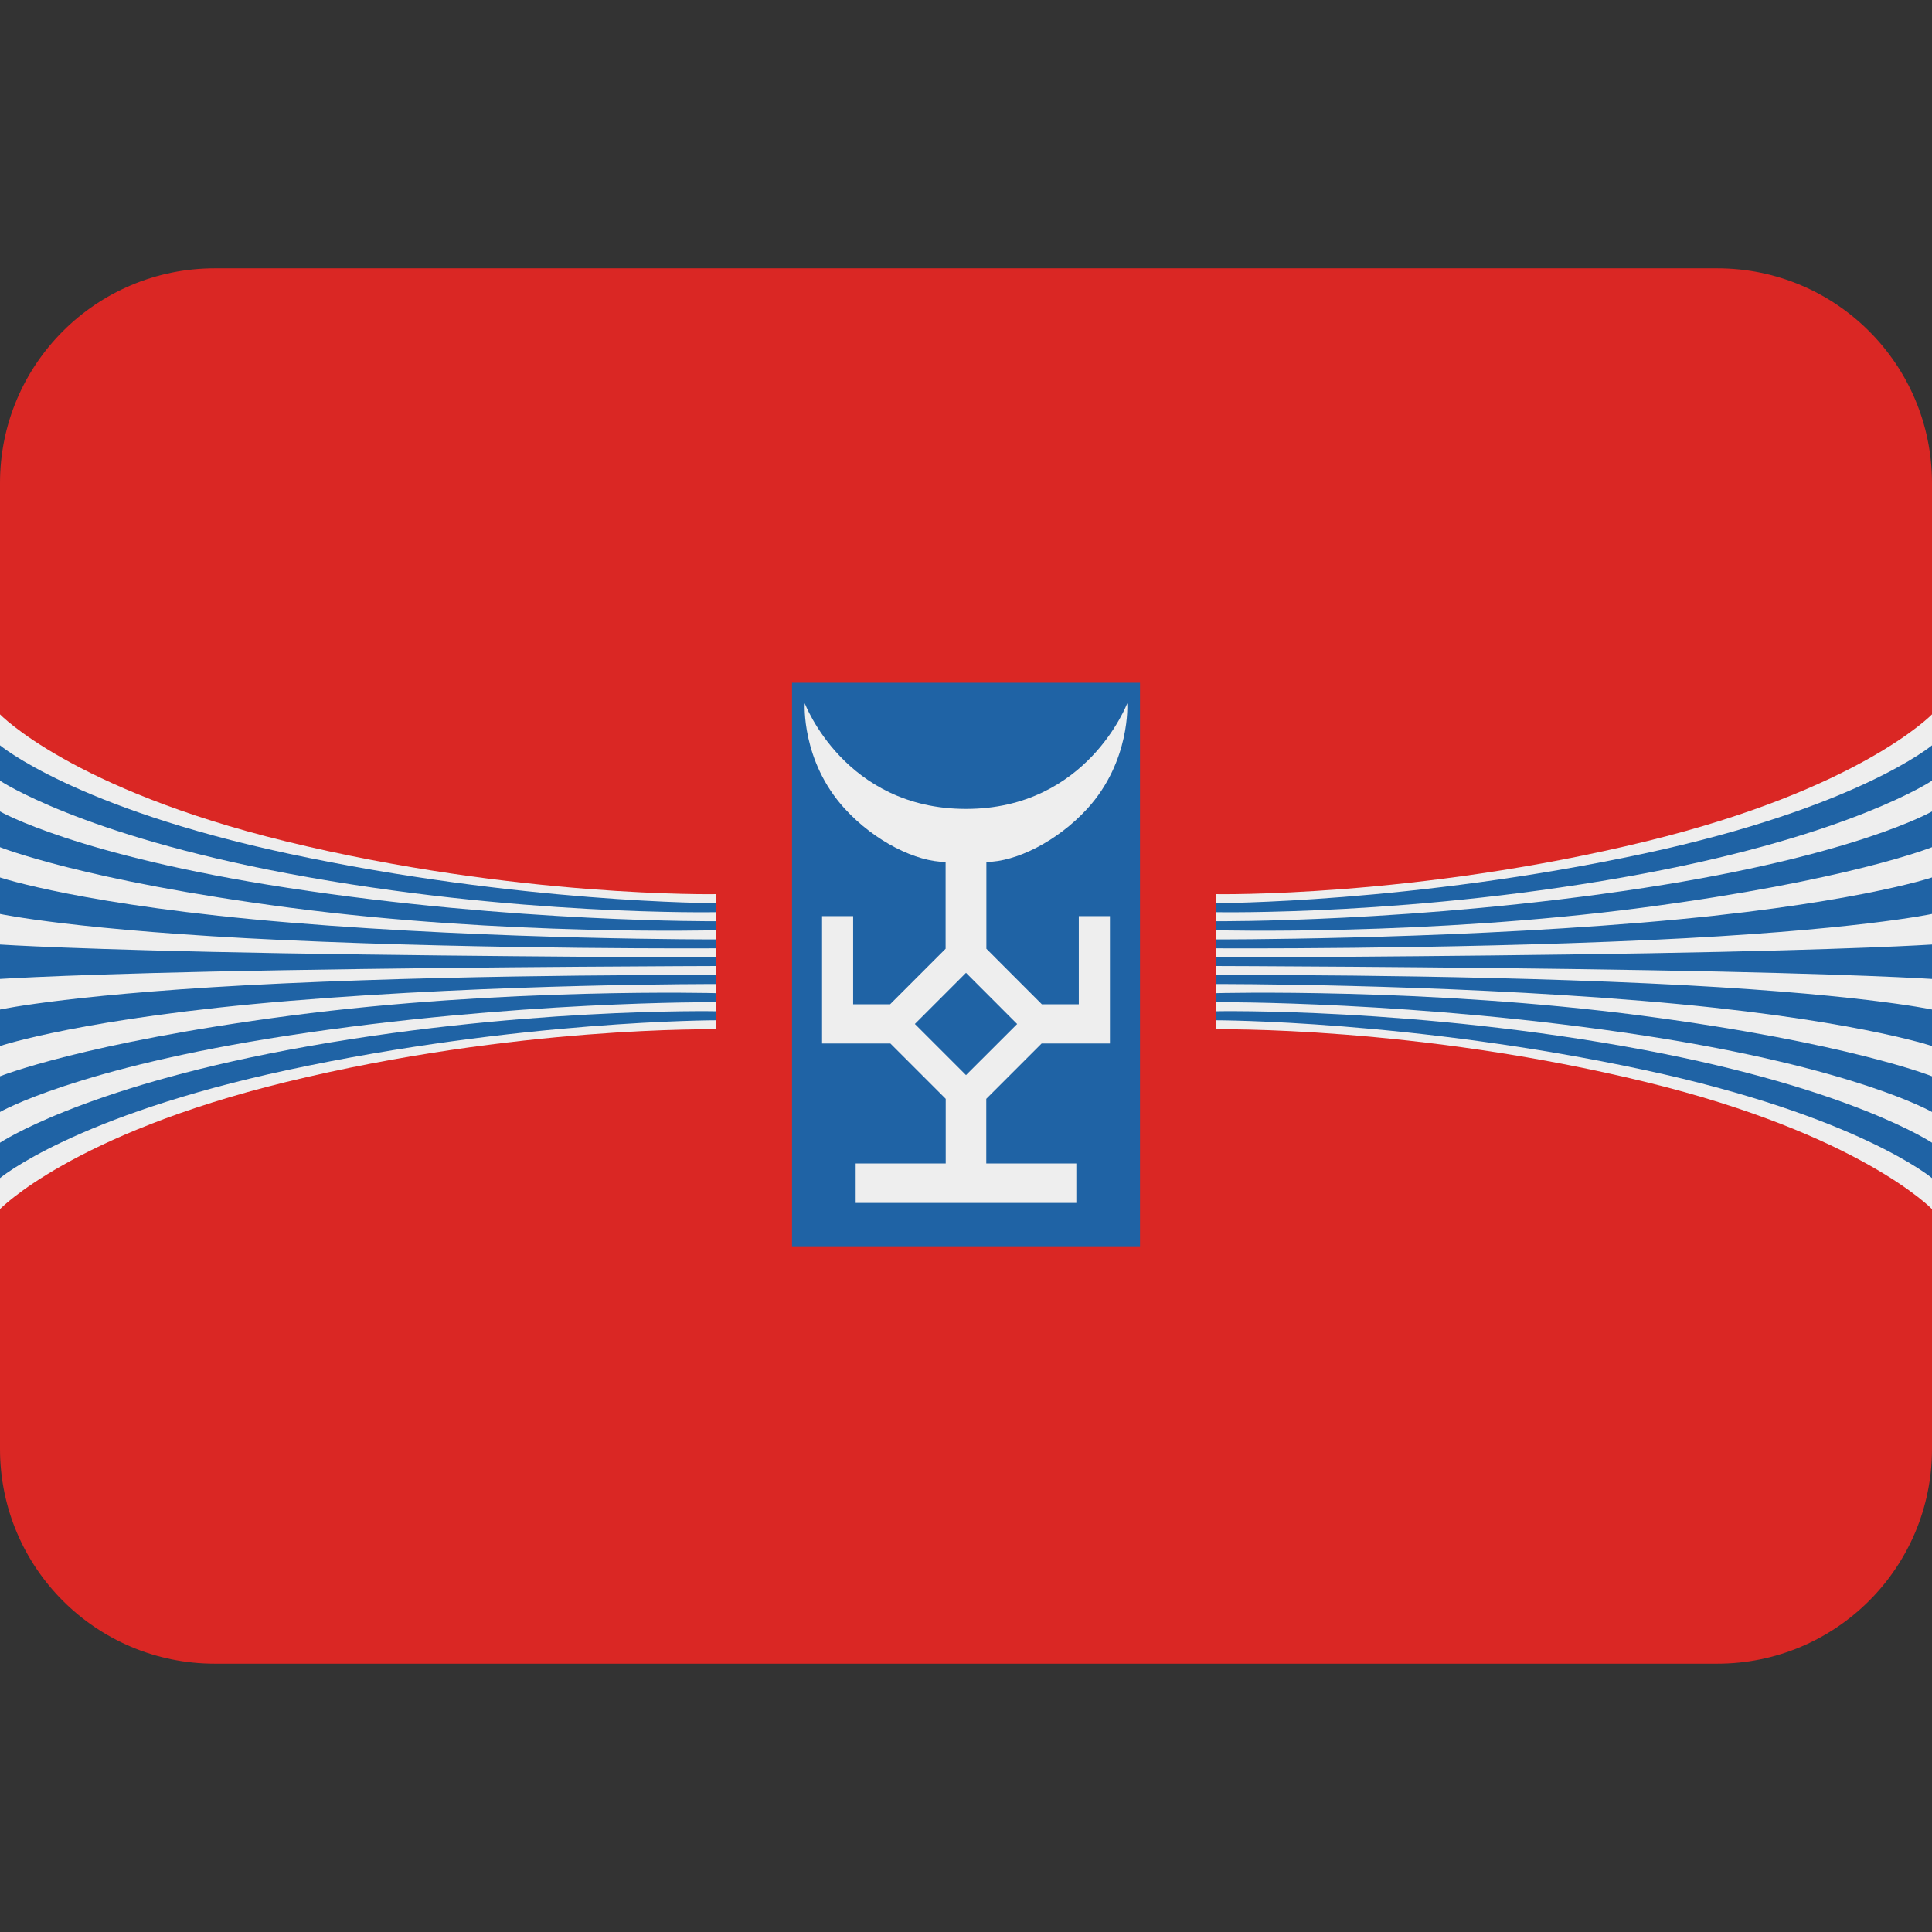 <svg xmlns:dc="http://purl.org/dc/elements/1.1/" xmlns:cc="http://creativecommons.org/ns#" xmlns:rdf="http://www.w3.org/1999/02/22-rdf-syntax-ns#" xmlns:svg="http://www.w3.org/2000/svg" xmlns="http://www.w3.org/2000/svg" viewBox="0 0 45 45" style="enable-background:new 0 0 45 45;" xml:space="preserve" version="1.1" id="svg2"><rect x="0" y="0" width="45" height="45" fill="#333333" stroke="none"/><defs id="defs6"><clipPath id="clipPath16" clipPathUnits="userSpaceOnUse"><path id="path18" d="M 4,31 C 1.791,31 0,29.209 0,27 L 0,27 0,9 C 0,6.791 1.791,5 4,5 l 0,0 28,0 c 2.209,0 4,1.791 4,4 l 0,0 0,18 c 0,2.209 -1.791,4 -4,4 l 0,0 -28,0 z"/></clipPath></defs><g transform="matrix(1.25,0,0,-1.25,0,45)" id="g10"><g id="g12"><g xmlns="http://www.w3.org/2000/svg" clip-path="url(#clipPath16)" id="g14"><g id="g20"><path id="path20" style="fill:#da2724;fill-opacity:1;fill-rule:nonzero;stroke:none" d="M 0,5 H 36 V 31 H 0 Z"/></g><g id="g22"><path id="path30" style="fill:#1f63a5;fill-opacity:1;fill-rule:nonzero;stroke:none" d="m 21.242,23.278 h -6.484 v -10.5 h 6.484 z"/><path id="path31" style="fill:#eeeeee;fill-opacity:1;fill-rule:nonzero;stroke:none" d="m 18.953,16.919 -0.953,0.954 -0.953,-0.953 0.953,-0.953 z m -3.009,-3.334 v 0.735 h 1.678 v 1.205 l -1.031,1.031 h -1.273 v 2.373 h 0.579 v -1.642 h 0.689 l 1.034,1.034 v 1.618 c -0.541,0 -1.317,0.376 -1.881,0.994 -0.813,0.891 -0.744,1.964 -0.744,1.964 0,0 0.74,-1.97 3.005,-1.97 2.265,0 3.005,1.97 3.005,1.97 0,0 0.068,-1.073 -0.743,-1.964 -0.565,-0.618 -1.341,-0.994 -1.882,-0.994 v -1.618 l 1.033,-1.034 h 0.689 v 1.642 h 0.58 v -2.373 h -1.273 l -1.031,-1.031 v -1.205 h 1.678 v -0.735 z"/></g><g id="g24"><path id="path40" style="fill:#eeeeee;fill-opacity:1;fill-rule:nonzero;stroke:none" d="m 13.347,19.339 c 0,0 -3.707,-0.07 -8.026,0.985 -3.979,0.972 -5.321,2.365 -5.321,2.365 v -9.219 c 0,0 1.342,1.393 5.321,2.366 4.319,1.054 8.026,0.984 8.026,0.984 z"/><path id="path41" style="fill:#1f63a5;fill-opacity:1;fill-rule:nonzero;stroke:none" d="m 0,17.189 c 0,0 1.442,0.311 5.285,0.487 3.915,0.18 8.062,0.155 8.062,0.155 v -0.167 c 0,0 -4.03,0.01 -7.944,-0.313 C 1.56,17.035 0,16.509 0,16.509 Z"/><path id="path42" style="fill:#1f63a5;fill-opacity:1;fill-rule:nonzero;stroke:none" d="m 0,15.945 c 0,0 1.547,0.622 5.403,1.129 4.01,0.526 7.944,0.42 7.944,0.42 v -0.168 c 0,0 -3.744,0.027 -7.98,-0.622 C 1.415,16.098 0,15.28 0,15.28 Z"/><path id="path43" style="fill:#1f63a5;fill-opacity:1;fill-rule:nonzero;stroke:none" d="m 0,14.707 c 0,0 1.495,1.002 5.367,1.729 4.234,0.796 7.98,0.721 7.98,0.721 v -0.168 c 0,0 -3.661,10e-4 -7.98,-0.925 C 1.387,15.211 0,14.048 0,14.048 Z"/><path id="path44" style="fill:#1f63a5;fill-opacity:1;fill-rule:nonzero;stroke:none" d="m 0,18.4 c 0,0 1.442,-0.097 5.285,-0.163 3.915,-0.067 8.062,-0.078 8.062,-0.078 v -0.159 c 0,0 -4.147,-0.011 -8.062,-0.078 C 1.442,17.856 0,17.759 0,17.759 Z"/><path id="path45" style="fill:#1f63a5;fill-opacity:1;fill-rule:nonzero;stroke:none" d="m 0,19.65 c 0,0 1.56,-0.524 5.403,-0.841 3.914,-0.324 7.944,-0.314 7.944,-0.314 v -0.166 c 0,0 -4.147,-0.025 -8.062,0.154 C 1.442,18.659 0,18.97 0,18.97 Z"/><path id="path46" style="fill:#1f63a5;fill-opacity:1;fill-rule:nonzero;stroke:none" d="m 0,20.88 c 0,0 1.415,-0.819 5.367,-1.425 4.236,-0.649 7.98,-0.621 7.98,-0.621 v -0.168 c 0,0 -3.934,-0.106 -7.944,0.42 C 1.547,19.592 0,20.214 0,20.214 Z"/><path id="path47" style="fill:#1f63a5;fill-opacity:1;fill-rule:nonzero;stroke:none" d="m 0,22.112 c 0,0 1.387,-1.163 5.367,-2.017 4.319,-0.925 7.98,-0.924 7.98,-0.924 v -0.168 c 0,0 -3.746,-0.076 -7.98,0.72 C 1.495,20.45 0,21.453 0,21.453 Z"/></g><g id="g26"><path id="path50" style="fill:#eeeeee;fill-opacity:1;fill-rule:nonzero;stroke:none" d="m 22.653,19.339 c 0,0 3.706,-0.07 8.025,0.985 3.98,0.972 5.322,2.365 5.322,2.365 v -9.219 c 0,0 -1.342,1.393 -5.322,2.366 -4.319,1.054 -8.025,0.984 -8.025,0.984 z"/><path id="path51" style="fill:#1f63a5;fill-opacity:1;fill-rule:nonzero;stroke:none" d="m 36,17.189 c 0,0 -1.442,0.311 -5.285,0.487 -3.914,0.18 -8.062,0.155 -8.062,0.155 v -0.167 c 0,0 4.03,0.01 7.944,-0.313 C 34.44,17.035 36,16.509 36,16.509 Z"/><path id="path52" style="fill:#1f63a5;fill-opacity:1;fill-rule:nonzero;stroke:none" d="m 36,15.945 c 0,0 -1.548,0.622 -5.403,1.129 -4.009,0.526 -7.944,0.42 -7.944,0.42 v -0.168 c 0,0 3.744,0.027 7.981,-0.622 3.951,-0.606 5.366,-1.424 5.366,-1.424 z"/><path id="path53" style="fill:#1f63a5;fill-opacity:1;fill-rule:nonzero;stroke:none" d="m 36,14.707 c 0,0 -1.494,1.002 -5.366,1.729 -4.235,0.796 -7.981,0.721 -7.981,0.721 v -0.168 c 0,0 3.661,10e-4 7.981,-0.925 C 34.613,15.211 36,14.048 36,14.048 Z"/><path id="path54" style="fill:#1f63a5;fill-opacity:1;fill-rule:nonzero;stroke:none" d="m 36,18.4 c 0,0 -1.442,-0.097 -5.285,-0.163 -3.914,-0.067 -8.062,-0.078 -8.062,-0.078 v -0.159 c 0,0 4.148,-0.011 8.062,-0.078 3.843,-0.066 5.285,-0.163 5.285,-0.163 z"/><path id="path55" style="fill:#1f63a5;fill-opacity:1;fill-rule:nonzero;stroke:none" d="m 36,19.65 c 0,0 -1.56,-0.524 -5.403,-0.841 -3.914,-0.324 -7.944,-0.314 -7.944,-0.314 v -0.166 c 0,0 4.148,-0.025 8.062,0.154 3.843,0.176 5.285,0.487 5.285,0.487 z"/><path id="path56" style="fill:#1f63a5;fill-opacity:1;fill-rule:nonzero;stroke:none" d="m 36,20.88 c 0,0 -1.415,-0.819 -5.366,-1.425 -4.237,-0.649 -7.981,-0.621 -7.981,-0.621 v -0.168 c 0,0 3.935,-0.106 7.944,0.42 3.855,0.506 5.403,1.128 5.403,1.128 z"/><path id="path57" style="fill:#1f63a5;fill-opacity:1;fill-rule:nonzero;stroke:none" d="m 36,22.112 c 0,0 -1.387,-1.163 -5.366,-2.017 -4.32,-0.925 -7.981,-0.924 -7.981,-0.924 v -0.168 c 0,0 3.746,-0.076 7.981,0.72 3.872,0.727 5.366,1.73 5.366,1.73 z"/></g></g></g></g></svg>